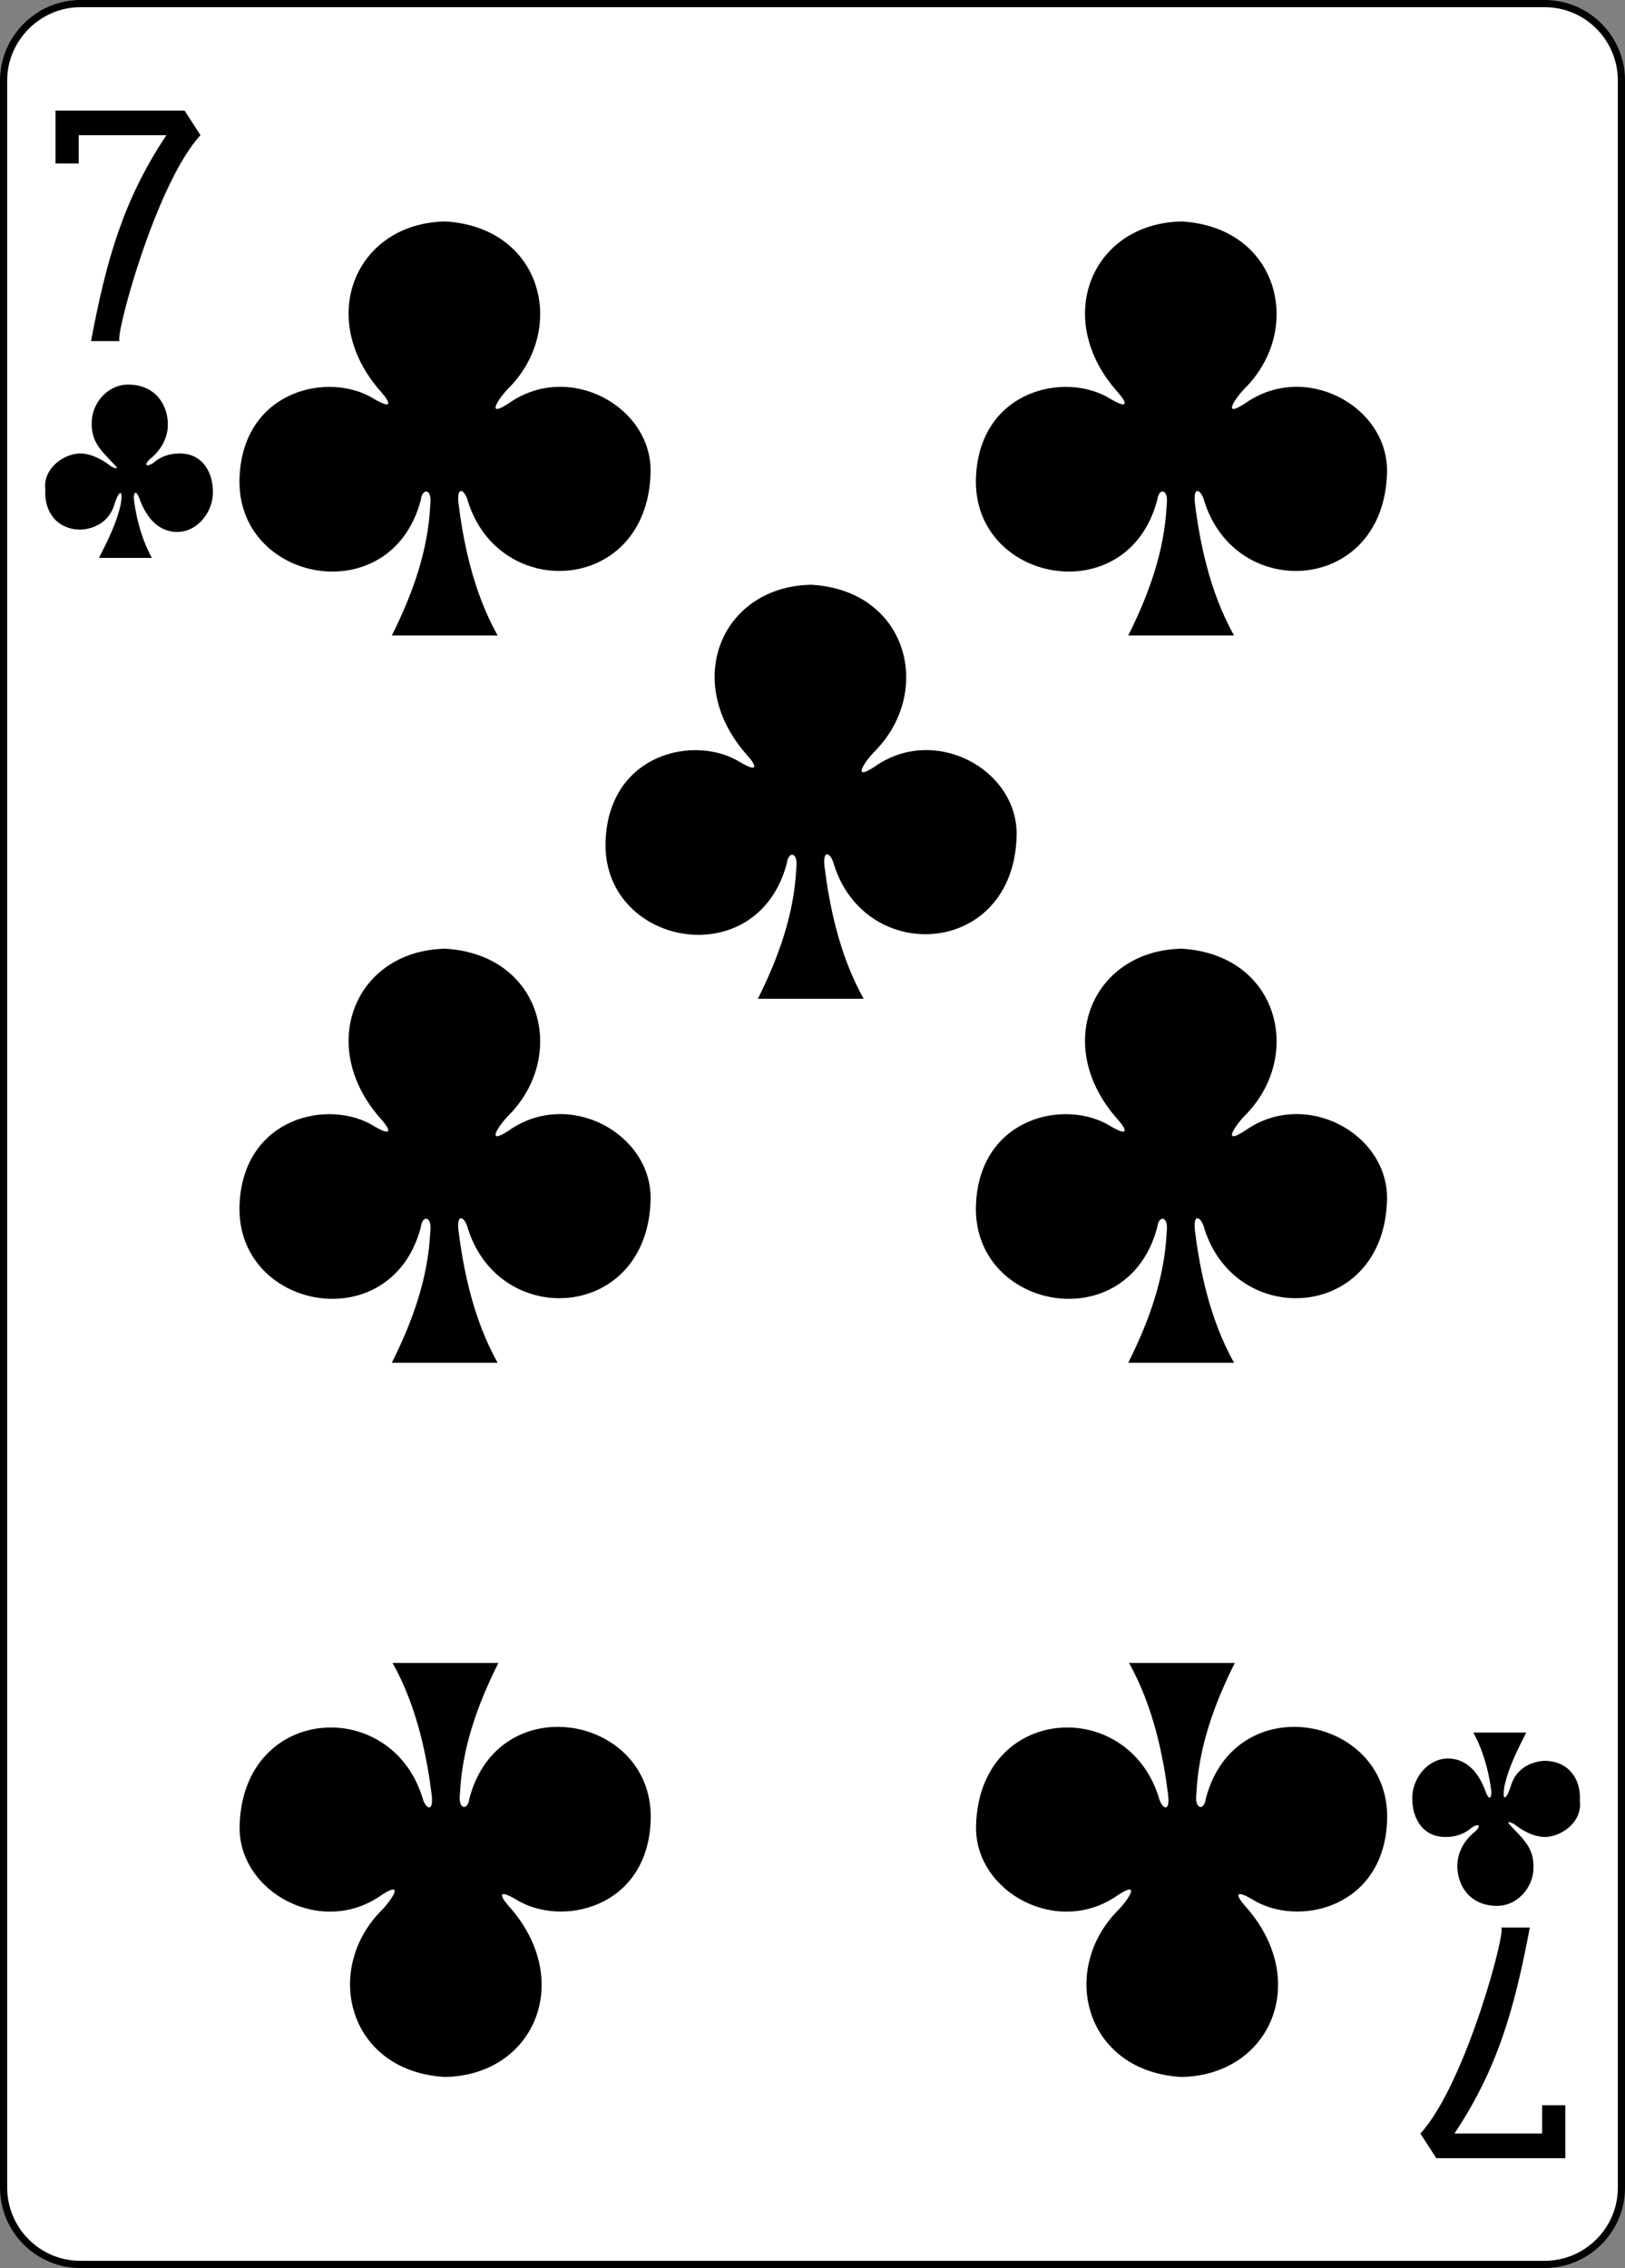 <?xml version="1.0" encoding="UTF-8" standalone="no"?>
<svg
   xmlns:cc="http://creativecommons.org/ns#"
   xmlns:rdf="http://www.w3.org/1999/02/22-rdf-syntax-ns#"
   xmlns:svg="http://www.w3.org/2000/svg"
   xmlns="http://www.w3.org/2000/svg"
   height="312.79"
   width="224.19"
   xml:space="preserve"
   enable-background="new 74 -106.5 744.1 1052.4"
   viewBox="74 -106.5 224.19 312.79"
   y="0px"
   x="0px"
   id="svg4423"
   version="1.1"><rect x="74" y="-106.5" width="224.19" height="312.79" fill="#808080" stroke="none"/><defs
     id="defs23" /><g
     transform="translate(-259.937,-369.781)"
     id="layer1"><g
       transform="translate(-1166.017,936.465)"
       id="g6806"><g
         transform="translate(451.706,-1156.14)"
         id="g3707"><g
           id="g8407"><g
             transform="translate(-5059.956,3024.952)"
             id="g8853-8"><path
               style="fill:#ffffff;stroke:#000000;stroke-width:0.99;stroke-miterlimit:3.8"
               d="m 6119.3,-2541.5 202,0 c 5.9,0 10.6,4.8 10.6,10.6 l 0,290.6 c 0,5.9 -4.8,10.6 -10.6,10.6 l -202,0 c -5.9,0 -10.6,-4.8 -10.6,-10.6 l 0,-290.6 c 0,-5.8 4.8,-10.6 10.6,-10.6 z"
               stroke-miterlimit="3.8"
               id="rect6359-7" /><g
               transform="matrix(0.301,0,0,0.301,5449.582,-1980.882)"
               id="g8660-4" /></g></g><g
           transform="translate(-0.294,-1.695077e-5)"
           id="g6793"><path
             d="m 1061.1,530 c 2.1,-11.1 4.4,-19.4 10.4,-28.4 l -12.1,0 0,3.9 -3.2,0 0,-7.3 17.8,0 2.2,3.4 c -6.3,6.8 -12.1,28.8 -11.1,28.4 l -4,0 z"
             id="path7110-2" /><path
             d="m 1259.6,748.8 c -2.1,11.1 -4.4,19.4 -10.4,28.4 l 12.1,0 0,-3.9 3.2,0 0,7.3 -17.8,0 -2.2,-3.4 c 6.3,-6.8 12.1,-28.8 11.1,-28.4 l 4,0 z"
             id="path7126-7" /><path
             d="m 1204.2,570.6 c 2.9,-5.8 5,-11.7 5.3,-18 0.3,-2.3 -1.1,-2.4 -1.3,-0.7 -4.1,15.6 -25.8,11.4 -25,-3.3 0.6,-11.9 12.4,-14.5 18.6,-10.6 2.4,1.4 2.3,0.6 1,-0.9 -9.2,-10.2 -3.6,-23.4 8.8,-23.6 13.4,0.8 16.9,14.9 8.6,23.1 -1,1 -3.3,4.2 0.1,2 8.3,-5.9 19.8,0.4 19.6,9.5 -0.4,16.7 -20.8,18 -25.2,4 -0.4,-1.6 -1.6,-2.3 -1.3,0.3 0.6,4.8 1.9,12 5.4,18.2 l -14.6,0 z"
             id="path3319" /><path
             d="m 1204.2,670.9 c 2.9,-5.8 5,-11.7 5.3,-18 0.3,-2.3 -1.1,-2.4 -1.3,-0.7 -4.1,15.6 -25.8,11.4 -25,-3.3 0.6,-11.9 12.4,-14.5 18.6,-10.6 2.4,1.4 2.3,0.6 1,-0.9 -9.2,-10.2 -3.6,-23.4 8.8,-23.6 13.4,0.8 16.9,14.9 8.6,23.1 -1,1 -3.3,4.2 0.1,2 8.3,-5.9 19.8,0.4 19.6,9.5 -0.4,16.7 -20.8,18 -25.2,4 -0.4,-1.6 -1.6,-2.3 -1.3,0.3 0.6,4.8 1.9,12 5.4,18.2 l -14.6,0 z"
             id="path3321" /><path
             d="m 1102.6,670.9 c 2.9,-5.8 5,-11.7 5.3,-18 0.3,-2.3 -1.1,-2.4 -1.3,-0.7 -4.1,15.6 -25.8,11.4 -25,-3.3 0.6,-11.9 12.4,-14.5 18.6,-10.6 2.4,1.4 2.3,0.6 1,-0.9 -9.2,-10.2 -3.6,-23.4 8.8,-23.6 13.4,0.8 16.9,14.9 8.6,23.1 -1,1 -3.3,4.2 0.1,2 8.3,-5.9 19.8,0.4 19.6,9.5 -0.4,16.7 -20.8,18 -25.2,4 -0.4,-1.6 -1.6,-2.3 -1.3,0.3 0.6,4.8 1.9,12 5.4,18.2 l -14.6,0 z"
             id="path3323" /><path
             d="m 1153.1,620.7 c 2.9,-5.8 5,-11.7 5.3,-18 0.3,-2.3 -1.1,-2.4 -1.3,-0.7 -4.1,15.6 -25.8,11.4 -25,-3.3 0.6,-11.9 12.4,-14.5 18.6,-10.6 2.4,1.4 2.3,0.6 1,-0.9 -9.2,-10.2 -3.6,-23.4 8.8,-23.6 13.4,0.8 16.9,14.9 8.6,23.1 -1,1 -3.3,4.2 0.1,2 8.3,-5.9 19.8,0.4 19.6,9.5 -0.4,16.7 -20.8,18 -25.2,4 -0.4,-1.6 -1.6,-2.3 -1.3,0.3 0.6,4.8 1.9,12 5.4,18.2 l -14.6,0 z"
             id="path3325" /><path
             d="m 1102.6,570.6 c 2.9,-5.8 5,-11.7 5.3,-18 0.3,-2.3 -1.1,-2.4 -1.3,-0.7 -4.1,15.6 -25.8,11.4 -25,-3.3 0.6,-11.9 12.4,-14.5 18.6,-10.6 2.4,1.4 2.3,0.6 1,-0.9 -9.2,-10.2 -3.6,-23.4 8.8,-23.6 13.4,0.8 16.9,14.9 8.6,23.1 -1,1 -3.3,4.2 0.1,2 8.3,-5.9 19.8,0.4 19.6,9.5 -0.4,16.7 -20.8,18 -25.2,4 -0.4,-1.6 -1.6,-2.3 -1.3,0.3 0.6,4.8 1.9,12 5.4,18.2 l -14.6,0 z"
             id="path3327" /><path
             d="m 1218.9,712.3 c -2.9,5.8 -5,11.7 -5.3,18 -0.3,2.3 1.1,2.4 1.3,0.7 4.1,-15.6 25.8,-11.4 25,3.3 -0.6,11.9 -12.4,14.5 -18.6,10.6 -2.4,-1.4 -2.3,-0.6 -1,0.9 9.2,10.2 3.6,23.4 -8.8,23.6 -13.4,-0.8 -16.9,-14.9 -8.6,-23.1 1,-1 3.3,-4.2 -0.1,-2 -8.3,5.9 -19.8,-0.4 -19.6,-9.5 0.4,-16.7 20.8,-18 25.2,-4 0.4,1.6 1.6,2.3 1.3,-0.3 -0.6,-4.8 -1.9,-12 -5.4,-18.2 l 14.6,0 z"
             id="path3381" /><path
             d="m 1117.3,712.3 c -2.9,5.8 -5,11.7 -5.3,18 -0.3,2.3 1.1,2.4 1.3,0.7 4.1,-15.6 25.8,-11.4 25,3.3 -0.6,11.9 -12.4,14.5 -18.6,10.6 -2.4,-1.4 -2.3,-0.6 -1,0.9 9.2,10.2 3.6,23.4 -8.8,23.6 -13.4,-0.8 -16.9,-14.9 -8.6,-23.1 1,-1 3.3,-4.2 -0.1,-2 -8.3,5.9 -19.8,-0.4 -19.6,-9.5 0.4,-16.7 20.8,-18 25.2,-4 0.4,1.6 1.6,2.3 1.3,-0.3 -0.6,-4.8 -1.9,-12 -5.4,-18.2 l 14.6,0 z"
             id="path3383" /><path
             d="m 1062.2,559.9 c 1.2,-2.4 2.4,-4.7 3,-7.4 0.4,-2.5 -0.4,-1.6 -0.9,0.1 -0.7,2.3 -2.7,3.3 -4.6,3.4 -3.4,0 -5.1,-2.6 -4.9,-5.5 -0.4,-3 2.7,-5.1 5,-5 1.7,0.1 3.2,1.1 4.1,1.8 0.6,0.3 1.2,0.5 0.3,-0.4 -1.7,-1.8 -3.1,-3 -3,-5.7 0,-2.6 2.2,-5.3 5.2,-5.2 3.7,0.1 5.3,2.9 5.3,5.5 0,1.9 -1,3.6 -2.4,4.7 -0.9,0.8 -0.7,1.3 0.4,0.6 1,-0.9 2.3,-1.3 3.5,-1.3 3.5,-0.1 4.9,3 4.7,5.8 -0.2,2.6 -2.4,5.3 -5.4,5 -2.6,-0.3 -4,-2.5 -4.8,-4.8 -0.3,-0.7 -0.7,-0.9 -0.7,0.2 0.6,5.1 2.5,8.2 2.5,8.2 l -7.3,0 z"
             id="path3470" /><path
             d="m 1259.1,721.9 c -1.2,2.4 -2.4,4.7 -3,7.4 -0.4,2.5 0.4,1.6 0.9,-0.1 0.7,-2.3 2.7,-3.3 4.6,-3.4 3.4,0 5.1,2.6 4.9,5.5 0.4,3 -2.7,5.1 -5,5 -1.7,-0.1 -3.2,-1.1 -4.1,-1.8 -0.6,-0.3 -1.2,-0.5 -0.3,0.4 1.7,1.8 3.1,3 3,5.7 0,2.6 -2.2,5.3 -5.2,5.2 -3.7,-0.1 -5.3,-2.9 -5.3,-5.5 0,-1.9 1,-3.6 2.4,-4.7 0.9,-0.8 0.7,-1.3 -0.4,-0.6 -1,0.9 -2.3,1.3 -3.5,1.3 -3.5,0.1 -4.9,-3 -4.7,-5.8 0.2,-2.6 2.4,-5.3 5.4,-5 2.6,0.3 4,2.5 4.8,4.8 0.3,0.7 0.7,0.9 0.7,-0.2 -0.6,-5.1 -2.5,-8.2 -2.5,-8.2 l 7.3,0 z"
             id="path3494" /></g></g></g></g></svg>